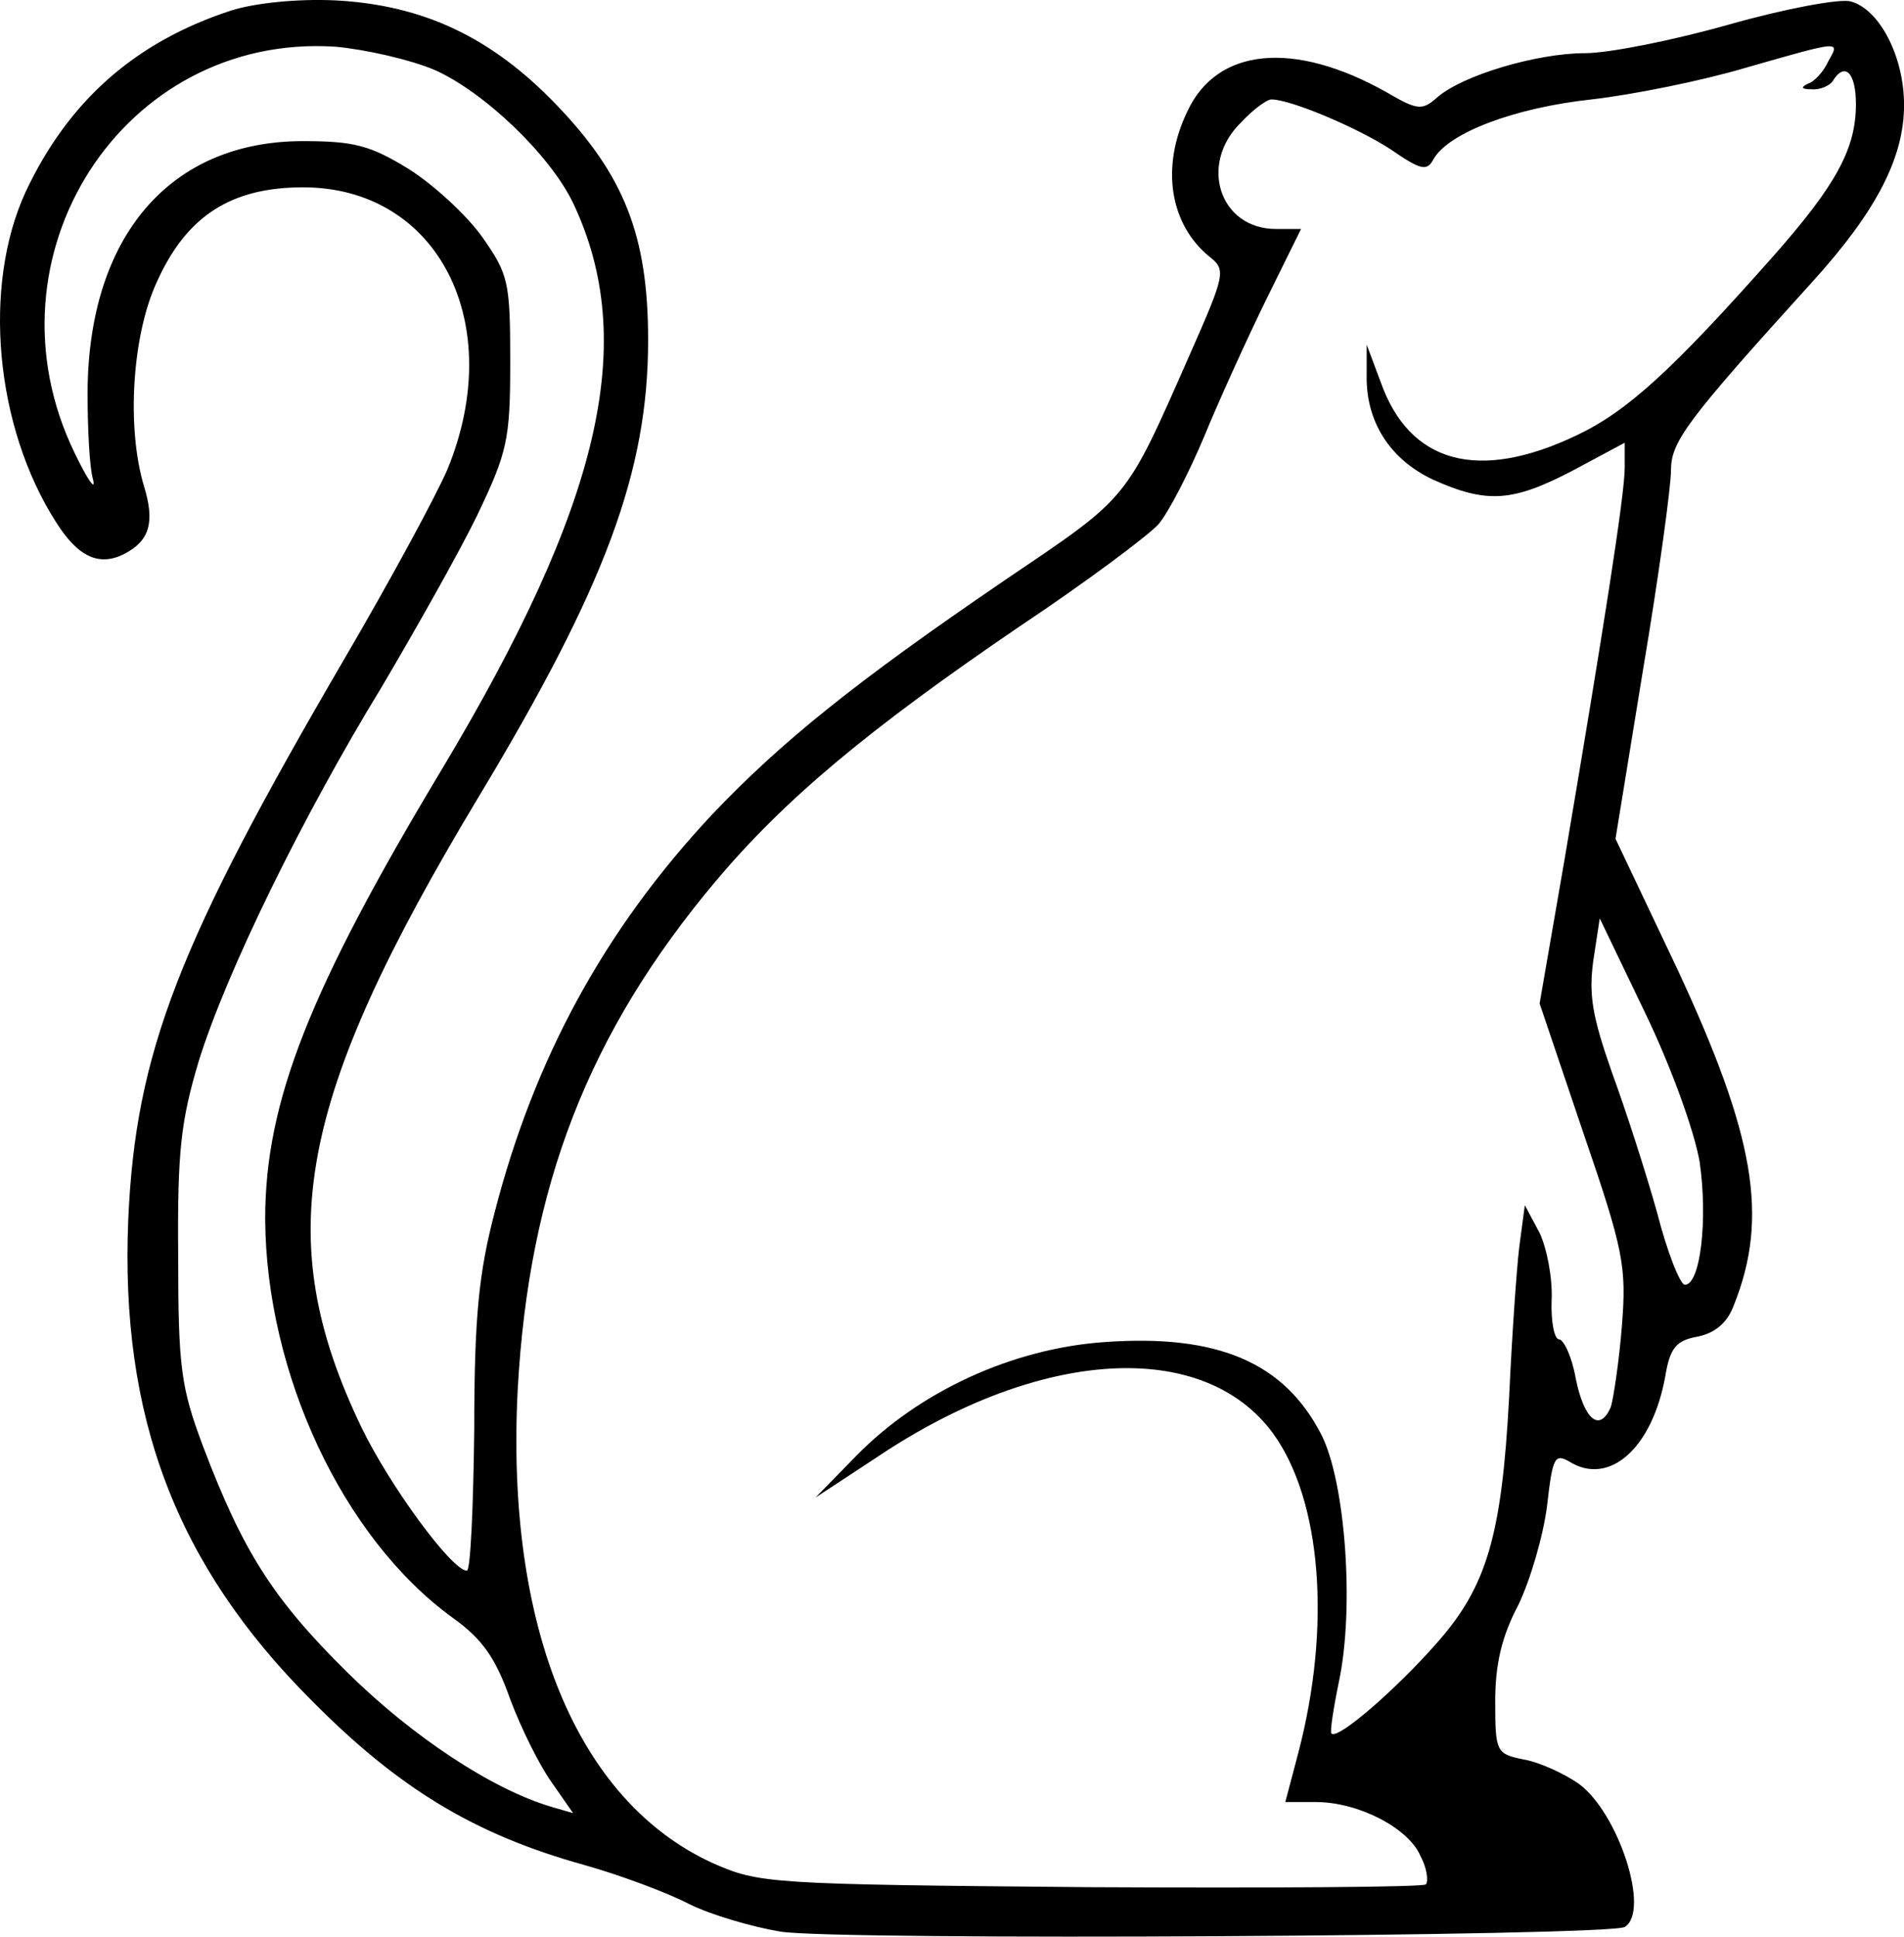 <?xml version="1.0" encoding="UTF-8" standalone="no"?>
<!-- Created with Inkscape (http://www.inkscape.org/) -->

<svg
   xmlns:dc="http://purl.org/dc/elements/1.1/"
   xmlns:cc="http://creativecommons.org/ns#"
   xmlns:rdf="http://www.w3.org/1999/02/22-rdf-syntax-ns#"
   xmlns:svg="http://www.w3.org/2000/svg"
   xmlns="http://www.w3.org/2000/svg"
   xmlns:sodipodi="http://sodipodi.sourceforge.net/DTD/sodipodi-0.dtd"
   xmlns:inkscape="http://www.inkscape.org/namespaces/inkscape"
   width="72.626mm"
   height="73.833mm"
   viewBox="0 0 72.626 73.833"
   version="1.1"
   id="svg874"
   inkscape:version="0.92.4 (5da689c313, 2019-01-14)"
   sodipodi:docname="rat.svg">
  <defs
     id="defs868" />
  <sodipodi:namedview
     id="base"
     pagecolor="#ffffff"
     bordercolor="#666666"
     borderopacity="1.0"
     inkscape:pageopacity="0.0"
     inkscape:pageshadow="2"
     inkscape:zoom="0.35"
     inkscape:cx="137.24652"
     inkscape:cy="139.52614"
     inkscape:document-units="mm"
     inkscape:current-layer="layer1"
     showgrid="false"
     fit-margin-top="0"
     fit-margin-left="0"
     fit-margin-right="0"
     fit-margin-bottom="0"
     inkscape:window-width="1920"
     inkscape:window-height="1017"
     inkscape:window-x="1912"
     inkscape:window-y="-8"
     inkscape:window-maximized="1" />
  <g
     inkscape:label="Layer 1"
     inkscape:groupmode="layer"
     id="layer1"
     transform="translate(53.322,-111.917)">
    <path
       style="fill:#000000;stroke:none;stroke-width:0.035"
       inkscape:connector-curvature="0"
       id="path8"
       d="m -44.513,112.321 c -3.669,1.199 -6.209,3.457 -7.832,6.914 -1.658,3.598 -1.164,8.961 1.164,12.594 0.847,1.341 1.658,1.693 2.611,1.199 0.953,-0.494 1.164,-1.199 0.741,-2.575 -0.67,-2.223 -0.459,-5.75 0.494,-7.796 1.129,-2.505 2.822,-3.598 5.574,-3.598 5.151,0 7.796,5.186 5.503,10.76 -0.459,1.058 -2.223,4.304 -3.916,7.197 -6.35,10.866 -7.973,15.028 -8.255,21.378 -0.318,7.549 1.834,13.194 6.985,18.344 3.316,3.351 6.209,5.115 10.407,6.279 1.376,0.388 3.175,1.058 3.986,1.482 0.847,0.423 2.434,0.882 3.493,1.058 2.117,0.353 31.644,0.176 32.209,-0.176 0.988,-0.6 -0.247,-4.374 -1.764,-5.468 -0.564,-0.388 -1.482,-0.811 -2.081,-0.917 -1.058,-0.212 -1.094,-0.282 -1.094,-2.223 0,-1.411 0.247,-2.469 0.882,-3.669 0.459,-0.953 0.953,-2.646 1.094,-3.775 0.212,-1.834 0.282,-2.011 0.847,-1.693 1.517,0.953 3.175,-0.494 3.669,-3.281 0.176,-1.058 0.423,-1.341 1.235,-1.482 0.67,-0.141 1.129,-0.529 1.376,-1.199 1.341,-3.351 0.811,-6.456 -2.187,-12.876 l -2.328,-4.904 1.058,-6.491 c 0.6,-3.563 1.058,-6.95 1.058,-7.549 0,-1.094 0.564,-1.87 5.397,-7.197 2.434,-2.681 3.493,-4.727 3.493,-6.738 0,-1.87 -0.953,-3.669 -2.046,-3.951 -0.423,-0.106 -2.505,0.282 -4.621,0.882 -2.117,0.6 -4.586,1.094 -5.503,1.094 -1.834,0 -4.692,0.847 -5.644,1.693 -0.564,0.494 -0.741,0.494 -1.94,-0.212 -3.528,-1.976 -6.456,-1.693 -7.585,0.741 -1.023,2.117 -0.67,4.304 0.847,5.539 0.635,0.494 0.6,0.67 -0.741,3.704 -2.505,5.68 -2.293,5.397 -7.091,8.643 -5.644,3.845 -8.502,6.138 -11.148,8.925 -4.092,4.374 -6.773,9.278 -8.29,15.169 -0.6,2.293 -0.776,3.986 -0.776,8.255 -0.035,2.963 -0.141,5.397 -0.282,5.397 -0.564,0 -2.928,-3.21 -4.022,-5.468 -3.457,-7.197 -2.469,-12.488 4.445,-23.989 4.868,-8.079 6.491,-12.453 6.491,-17.462 0,-3.986 -0.917,-6.279 -3.493,-8.961 -2.469,-2.575 -5.08,-3.81 -8.431,-3.986 -1.482,-0.07 -3.104,0.106 -3.986,0.388 z m 7.761,2.258 c 1.905,0.847 4.41,3.246 5.292,5.08 2.505,5.292 1.058,11.465 -5.009,21.59 -5.045,8.396 -6.738,12.665 -6.738,17.145 0.035,5.891 2.963,12.171 7.161,15.205 1.129,0.811 1.623,1.517 2.187,3.104 0.423,1.129 1.129,2.54 1.587,3.175 l 0.811,1.164 -0.847,-0.247 c -2.258,-0.67 -5.292,-2.681 -7.761,-5.115 -2.857,-2.822 -3.986,-4.621 -5.503,-8.608 -0.847,-2.258 -0.953,-2.999 -0.953,-7.267 -0.035,-4.022 0.106,-5.151 0.776,-7.408 1.058,-3.422 3.986,-9.384 6.985,-14.287 1.27,-2.152 2.928,-5.08 3.634,-6.526 1.164,-2.434 1.27,-2.893 1.27,-5.891 0,-3.034 -0.071,-3.316 -1.058,-4.727 -0.6,-0.847 -1.87,-2.011 -2.822,-2.611 -1.446,-0.882 -2.046,-1.058 -4.022,-1.058 -5.08,0 -8.184,3.634 -8.22,9.56 0,1.376 0.071,2.893 0.212,3.351 0.106,0.459 -0.212,0 -0.706,-1.023 -3.634,-7.479 1.834,-16.016 9.948,-15.487 1.164,0.106 2.857,0.494 3.775,0.882 z m 53.164,-0.318 c -0.176,0.388 -0.529,0.776 -0.776,0.847 -0.282,0.141 -0.247,0.212 0.141,0.212 0.318,0.035 0.706,-0.141 0.811,-0.318 0.459,-0.741 0.882,-0.318 0.882,0.882 0,1.693 -0.741,3.069 -3.14,5.786 -3.845,4.339 -5.574,5.927 -7.514,6.844 -3.775,1.799 -6.385,1.058 -7.479,-2.046 l -0.529,-1.411 v 1.164 c -0.035,1.764 0.882,3.21 2.54,3.986 2.046,0.917 3.034,0.847 5.327,-0.353 l 1.976,-1.058 v 0.953 c 0,1.023 -0.811,6.174 -2.293,14.922 l -0.953,5.503 1.658,4.904 c 1.552,4.516 1.658,5.115 1.482,7.373 -0.106,1.341 -0.318,2.752 -0.423,3.104 -0.423,0.988 -1.023,0.494 -1.341,-1.094 -0.141,-0.811 -0.459,-1.482 -0.635,-1.482 -0.176,0 -0.318,-0.67 -0.282,-1.517 0.035,-0.811 -0.176,-1.94 -0.459,-2.54 l -0.564,-1.058 -0.212,1.587 c -0.106,0.882 -0.282,3.457 -0.388,5.75 -0.282,5.256 -0.847,7.197 -2.752,9.349 -1.517,1.729 -3.775,3.704 -4.022,3.457 -0.071,-0.035 0.071,-0.953 0.282,-1.976 0.6,-2.822 0.247,-7.62 -0.67,-9.419 -1.411,-2.752 -3.951,-3.845 -8.29,-3.528 -3.493,0.247 -7.02,1.87 -9.419,4.304 l -1.587,1.623 2.364,-1.552 c 6.209,-4.163 12.453,-4.516 15.099,-0.882 1.834,2.54 2.223,7.338 0.953,12.171 l -0.494,1.87 h 1.164 c 1.623,0 3.528,0.988 3.986,2.046 0.247,0.459 0.317,0.953 0.212,1.094 -0.106,0.106 -5.891,0.141 -12.806,0.106 -12.312,-0.106 -12.629,-0.141 -14.393,-0.917 -5.186,-2.364 -7.902,-8.996 -7.444,-18.027 0.423,-7.796 2.716,-13.652 7.549,-19.403 2.646,-3.14 5.821,-5.786 11.571,-9.701 2.54,-1.693 4.904,-3.457 5.327,-3.916 0.388,-0.459 1.164,-1.976 1.729,-3.316 0.564,-1.376 1.623,-3.704 2.364,-5.221 l 1.341,-2.716 h -0.953 c -2.152,0 -2.963,-2.469 -1.341,-4.057 0.459,-0.494 0.988,-0.882 1.164,-0.882 0.741,0 3.316,1.094 4.551,1.905 1.129,0.776 1.376,0.847 1.623,0.388 0.564,-1.023 3.104,-1.976 6.032,-2.293 1.552,-0.176 4.198,-0.706 5.856,-1.199 3.704,-1.058 3.634,-1.058 3.175,-0.247 z m -4.904,41.945 c 0.318,2.187 0.035,4.692 -0.564,4.692 -0.176,0 -0.67,-1.235 -1.058,-2.752 -0.423,-1.517 -1.199,-3.916 -1.729,-5.362 -0.741,-2.117 -0.882,-2.928 -0.706,-4.233 l 0.247,-1.623 1.729,3.598 c 0.988,2.046 1.87,4.48 2.081,5.68 z" />
  </g>
</svg>
